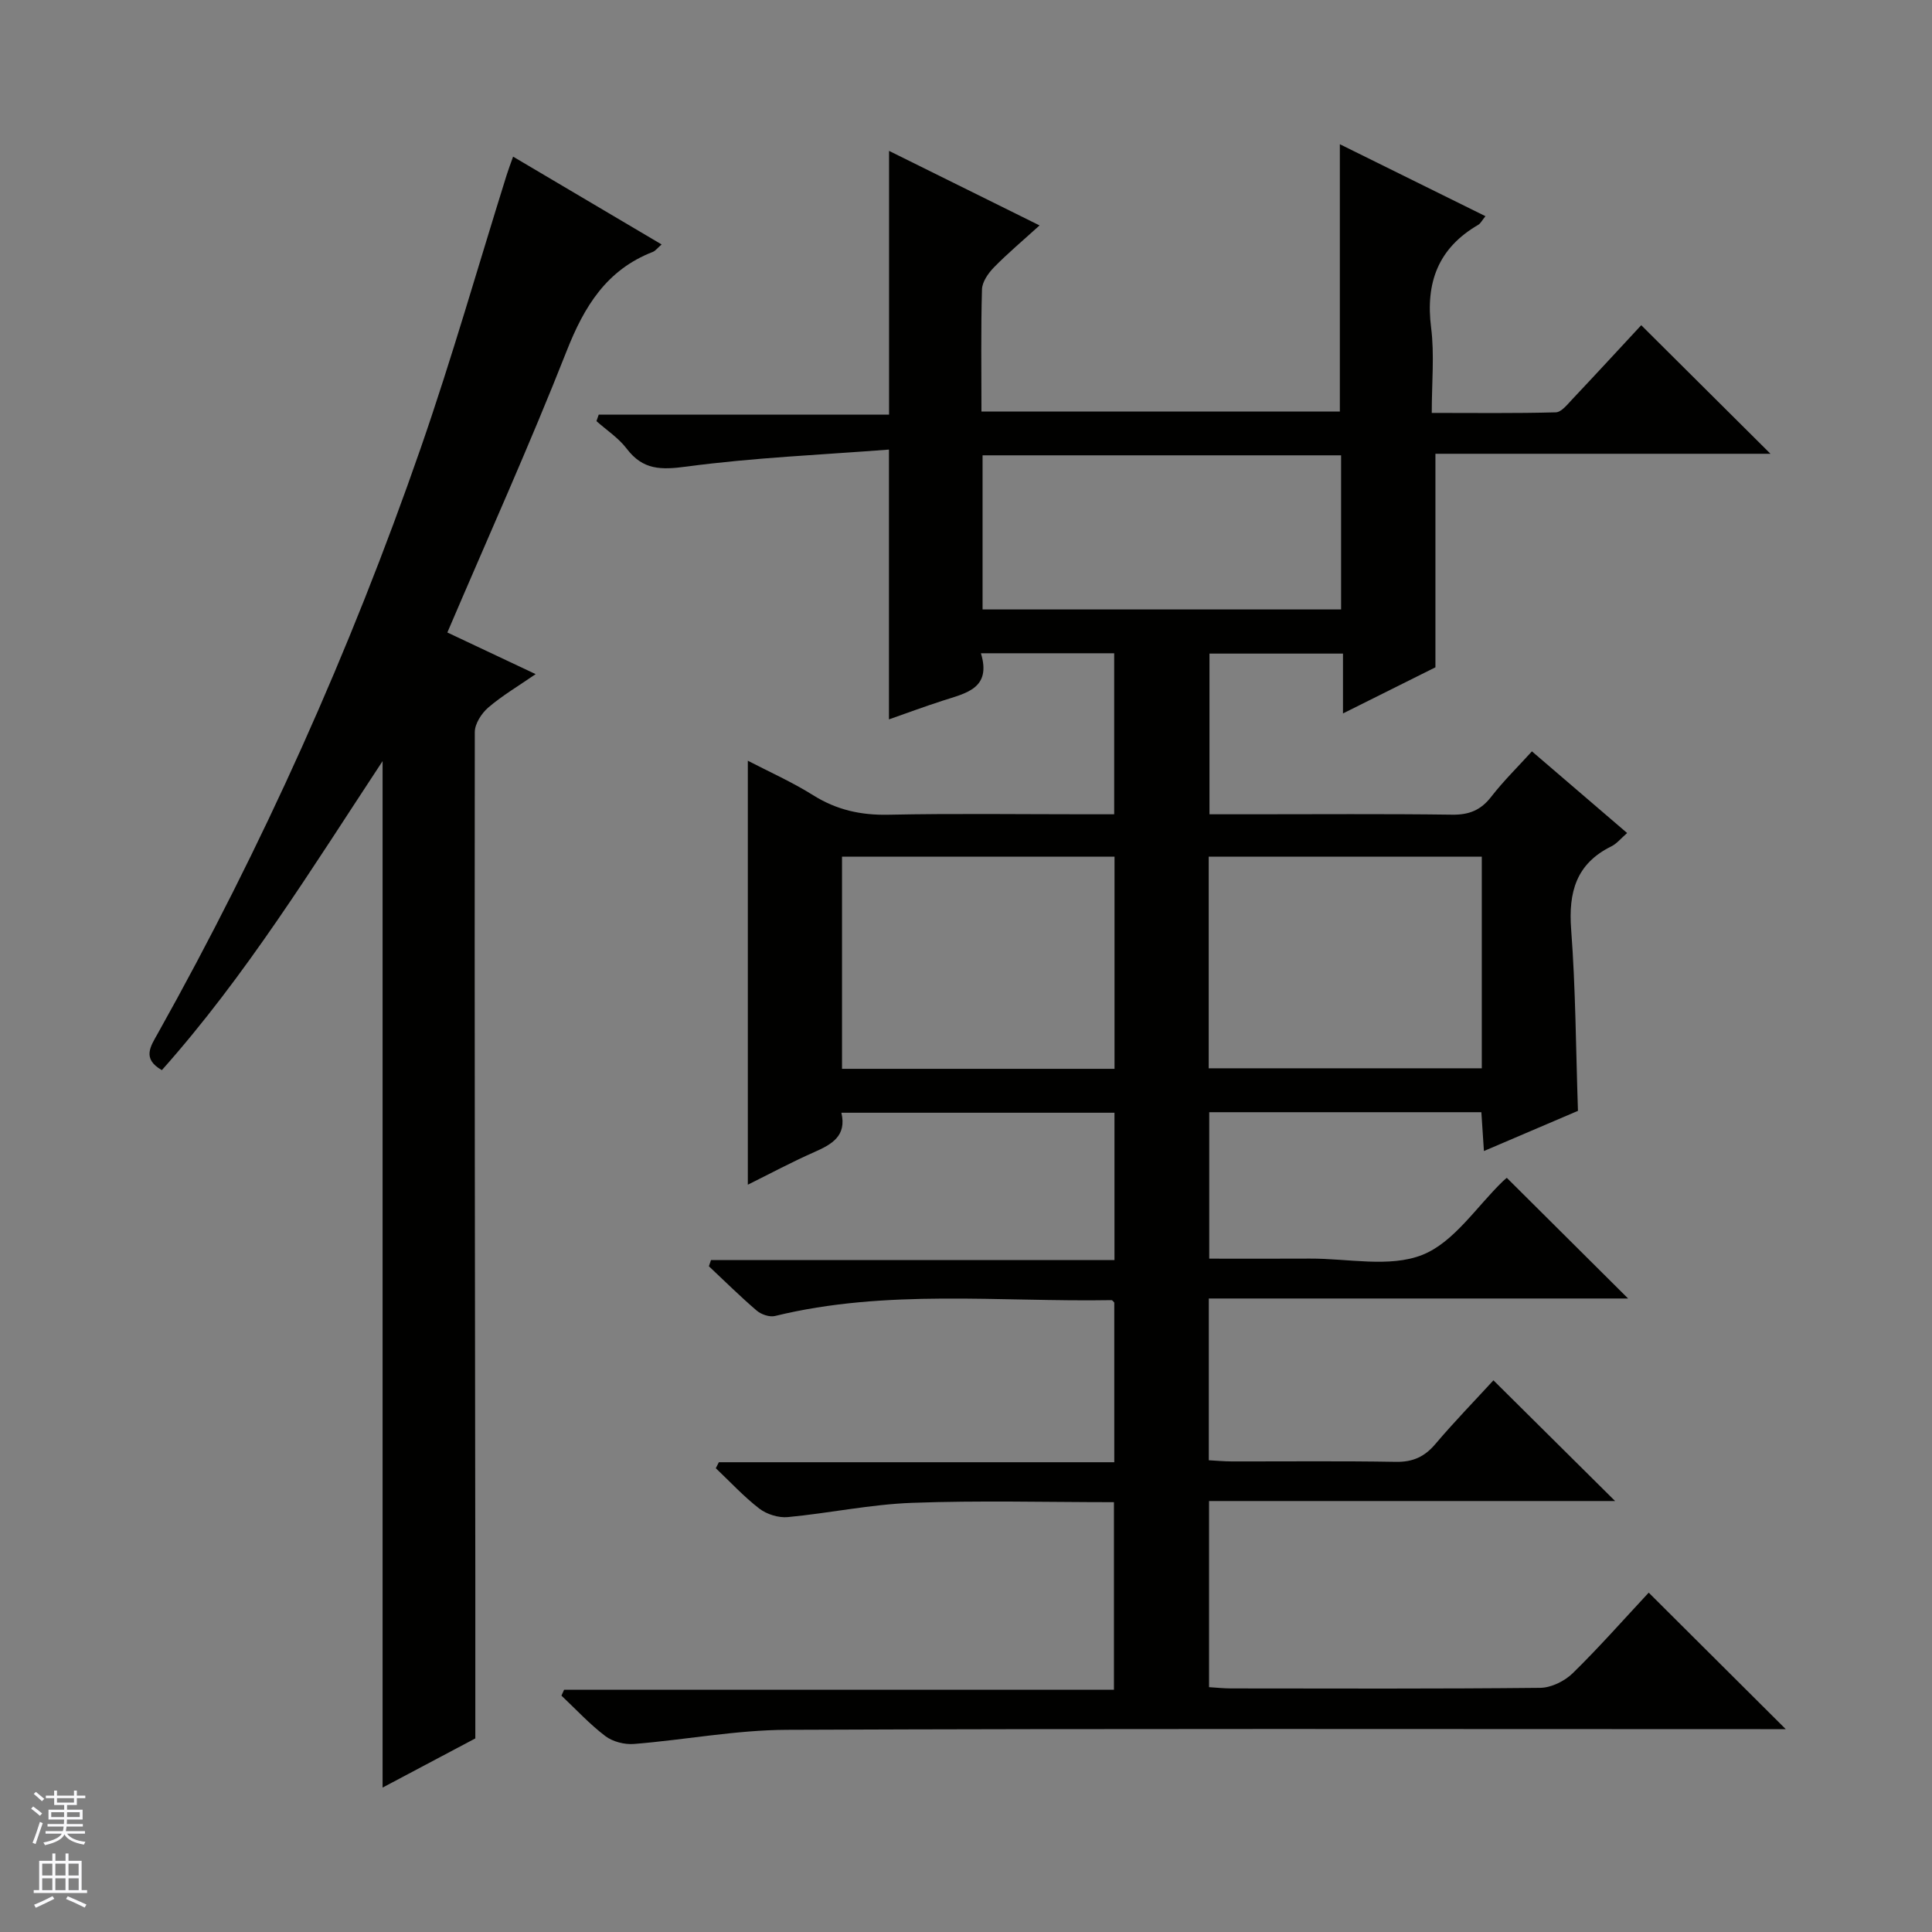 <svg enable-background="new 0 0 400 400" viewBox="0 0 400 400" xmlns="http://www.w3.org/2000/svg"><rect x="0" y="0" width="400" height="400" fill="#808080" stroke="none"/><path d="m341.35 329.74c9.52 9.48 18.7 18.62 28.37 28.26-1.88 0-3.58 0-5.29 0-67.16 0-134.33-.14-201.49.14-10.56.04-21.11 2.08-31.68 2.93-1.95.16-4.4-.47-5.93-1.63-3.27-2.48-6.09-5.55-9.09-8.38.18-.4.37-.81.55-1.21h113.84c0-13.2 0-25.74 0-38.84-13.98 0-27.94-.38-41.86.14-8.58.32-17.09 2.14-25.67 2.95-1.92.18-4.35-.58-5.89-1.76-3.23-2.49-6.03-5.54-9.01-8.36.21-.41.42-.83.63-1.24h81.87c0-11.39 0-22.15 0-33.05-.11-.1-.35-.51-.59-.51-23.24.4-46.64-2.35-69.65 3.28-1.13.28-2.87-.32-3.8-1.12-3.41-2.92-6.61-6.09-9.89-9.17.14-.43.28-.86.43-1.28h83.54c0-10.6 0-20.37 0-30.51-18.68 0-37.4 0-56.54 0 1.14 4.83-2 6.56-5.68 8.18-4.67 2.06-9.19 4.49-13.69 6.72 0-29.34 0-58.33 0-87.78 4.35 2.26 9.13 4.39 13.52 7.14 4.86 3.05 9.88 4.16 15.59 4.04 13.66-.28 27.33-.09 41-.09h5.74c0-11.33 0-22.21 0-33.34-9.06 0-17.97 0-27.59 0 2.23 7.32-3.12 8.26-7.9 9.81-3.78 1.22-7.51 2.61-11.14 3.88 0-18.19 0-36.31 0-55.86-13.91 1.08-27.99 1.66-41.91 3.52-5.3.71-9.03.72-12.39-3.71-1.68-2.21-4.15-3.82-6.26-5.7.16-.45.31-.9.47-1.35h60.11c0-18.76 0-36.65 0-54.6 9.62 4.77 19.74 9.78 31.16 15.43-3.48 3.16-6.6 5.78-9.44 8.68-1.18 1.21-2.43 2.99-2.48 4.55-.24 8.3-.11 16.62-.11 25.31h74.2c0-18.35 0-36.57 0-55.35 9.88 4.88 19.79 9.78 30.15 14.9-.73.89-1.01 1.5-1.5 1.79-8.29 4.82-10.94 11.96-9.75 21.32.7 5.55.13 11.27.13 17.62 8.84 0 17.26.11 25.68-.12 1.16-.03 2.4-1.63 3.4-2.69 4.91-5.2 9.75-10.46 14.29-15.35 8.94 8.89 17.7 17.61 26.76 26.62-23.2 0-46.39 0-69.37 0v44.21c-5.52 2.76-11.96 5.97-19.14 9.55 0-4.61 0-8.35 0-12.39-9.4 0-18.32 0-27.64 0v33.27h8.25c14 0 28-.11 42 .08 3.5.05 5.93-.93 8.08-3.71 2.52-3.25 5.49-6.16 8.43-9.4 6.73 5.78 13.14 11.27 19.71 16.91-1.25 1.07-2.12 2.19-3.27 2.76-7.3 3.6-8.9 9.49-8.32 17.2.93 12.25.97 24.57 1.41 37.56-6.06 2.59-12.54 5.36-19.47 8.32-.2-2.99-.35-5.39-.53-8.04-18.78 0-37.38 0-56.34 0v30.32c6.96 0 13.91.03 20.87-.01 7.83-.04 16.46 1.92 23.25-.77 6.57-2.61 11.24-10.02 16.75-15.32.36-.34.76-.64.74-.63 8.38 8.34 16.7 16.62 25.11 24.98-28.55 0-57.55 0-86.81 0v33.49c1.56.08 3.14.24 4.73.24 11.33.02 22.67-.11 34 .09 3.5.06 5.93-1.04 8.17-3.68 3.95-4.66 8.23-9.05 12.03-13.2 8.54 8.47 16.78 16.65 25.19 24.99-27.75 0-55.76 0-84.07 0v38.54c1.62.1 3.08.26 4.55.26 21.33.02 42.67.1 64-.12 2.29-.02 5.07-1.39 6.75-3.03 5.45-5.34 10.52-11.09 15.73-16.68zm-110.6-108.45c0-14.93 0-29.37 0-43.93-18.96 0-37.66 0-56.42 0v43.93zm76.04-43.92c-19.13 0-37.84 0-56.54 0v43.81h56.54c0-14.74 0-29.05 0-43.81zm-103.36-51.19h74.23c0-10.84 0-21.28 0-31.91-24.84 0-49.4 0-74.23 0z" fill="#010100"/><path d="m106.23 32.43c10.53 6.23 20.48 12.11 30.75 18.18-.87.75-1.28 1.34-1.84 1.55-9.56 3.72-14.18 11.27-17.82 20.51-7.66 19.45-16.26 38.52-24.7 58.28 5.87 2.77 11.67 5.5 18.28 8.62-3.57 2.47-6.91 4.43-9.8 6.91-1.4 1.2-2.8 3.37-2.8 5.1-.07 58.3.04 116.6.11 174.9.01 10.79 0 21.57 0 33.44-5.39 2.86-12.21 6.48-19.2 10.18 0-70.84 0-141.14 0-212.52-14.71 22.32-28.32 44.46-45.7 63.98-4.15-2.37-2.34-4.92-.86-7.56 21.72-38.8 39.87-79.24 54.45-121.22 6.47-18.64 11.88-37.65 17.78-56.49.33-1.07.74-2.13 1.35-3.86z" fill="#010100"/><g fill="#fafafc"><path d="m6.45 374.46.42-.45c.65.47 1.27.95 1.85 1.44l-.45.49c-.66-.56-1.26-1.06-1.83-1.48m.93 7.33-.63-.26c.55-1.36 1.05-2.8 1.52-4.33.19.1.38.19.59.27-.46 1.29-.95 2.73-1.48 4.32m-.38-10.38.44-.42c.43.34 1.01.82 1.74 1.44l-.49.49c-.53-.51-1.09-1.01-1.69-1.51m2.5.35h1.72v-1.04h.59v1.04h3.52v-1.04h.59v1.04h1.75v.53h-1.75v1.42h-2.03v.97h3.22v2.03h-3.24c0 .35-.01.66-.03.93h3.32v.53h-3.37c-.03.27-.08.58-.15.94h3.96v.53h-3.71c.67.92 1.93 1.48 3.79 1.68-.13.24-.23.44-.29.59-2.13-.38-3.48-1.08-4.04-2.12-.43.97-1.77 1.72-4.03 2.23-.09-.19-.2-.37-.33-.55 2.1-.42 3.37-1.03 3.81-1.83h-3.36v-.53h3.58c.08-.29.13-.61.16-.94h-3.33v-.53h3.39c.02-.27.04-.58.04-.93h-3.23v-2.03h3.25v-.97h-2.07v-1.42h-1.73zm1.12 3.44v1h2.65c.01-.3.02-.44.01-.4v-.25-.35zm1.19-2h3.52v-.91h-3.52zm4.71 2h-2.63v.59c0 .15-.01.28-.01.4h2.64z"/><path d="m13.55 383.74h.63v1.52h2.72v6.07h1.13v.6h-11.05v-.6h1.13v-6.07h2.73v-1.52h.63v1.52h2.1v-1.52zm-2.68 8.83.38.56c-1.24.63-2.53 1.25-3.85 1.85-.1-.21-.21-.42-.34-.63 1.36-.55 2.63-1.15 3.81-1.78m-2.13-4.27h2.1v-2.45h-2.1zm0 3.04h2.1v-2.46h-2.1zm2.72-3.04h2.1v-2.45h-2.1zm0 3.04h2.1v-2.46h-2.1zm6.07 3.6c-1.41-.71-2.7-1.3-3.86-1.78l.35-.56c1.45.62 2.75 1.19 3.88 1.72zm-1.25-9.09h-2.1v2.45h2.1zm-2.09 5.49h2.1v-2.46h-2.1z"/></g></svg>